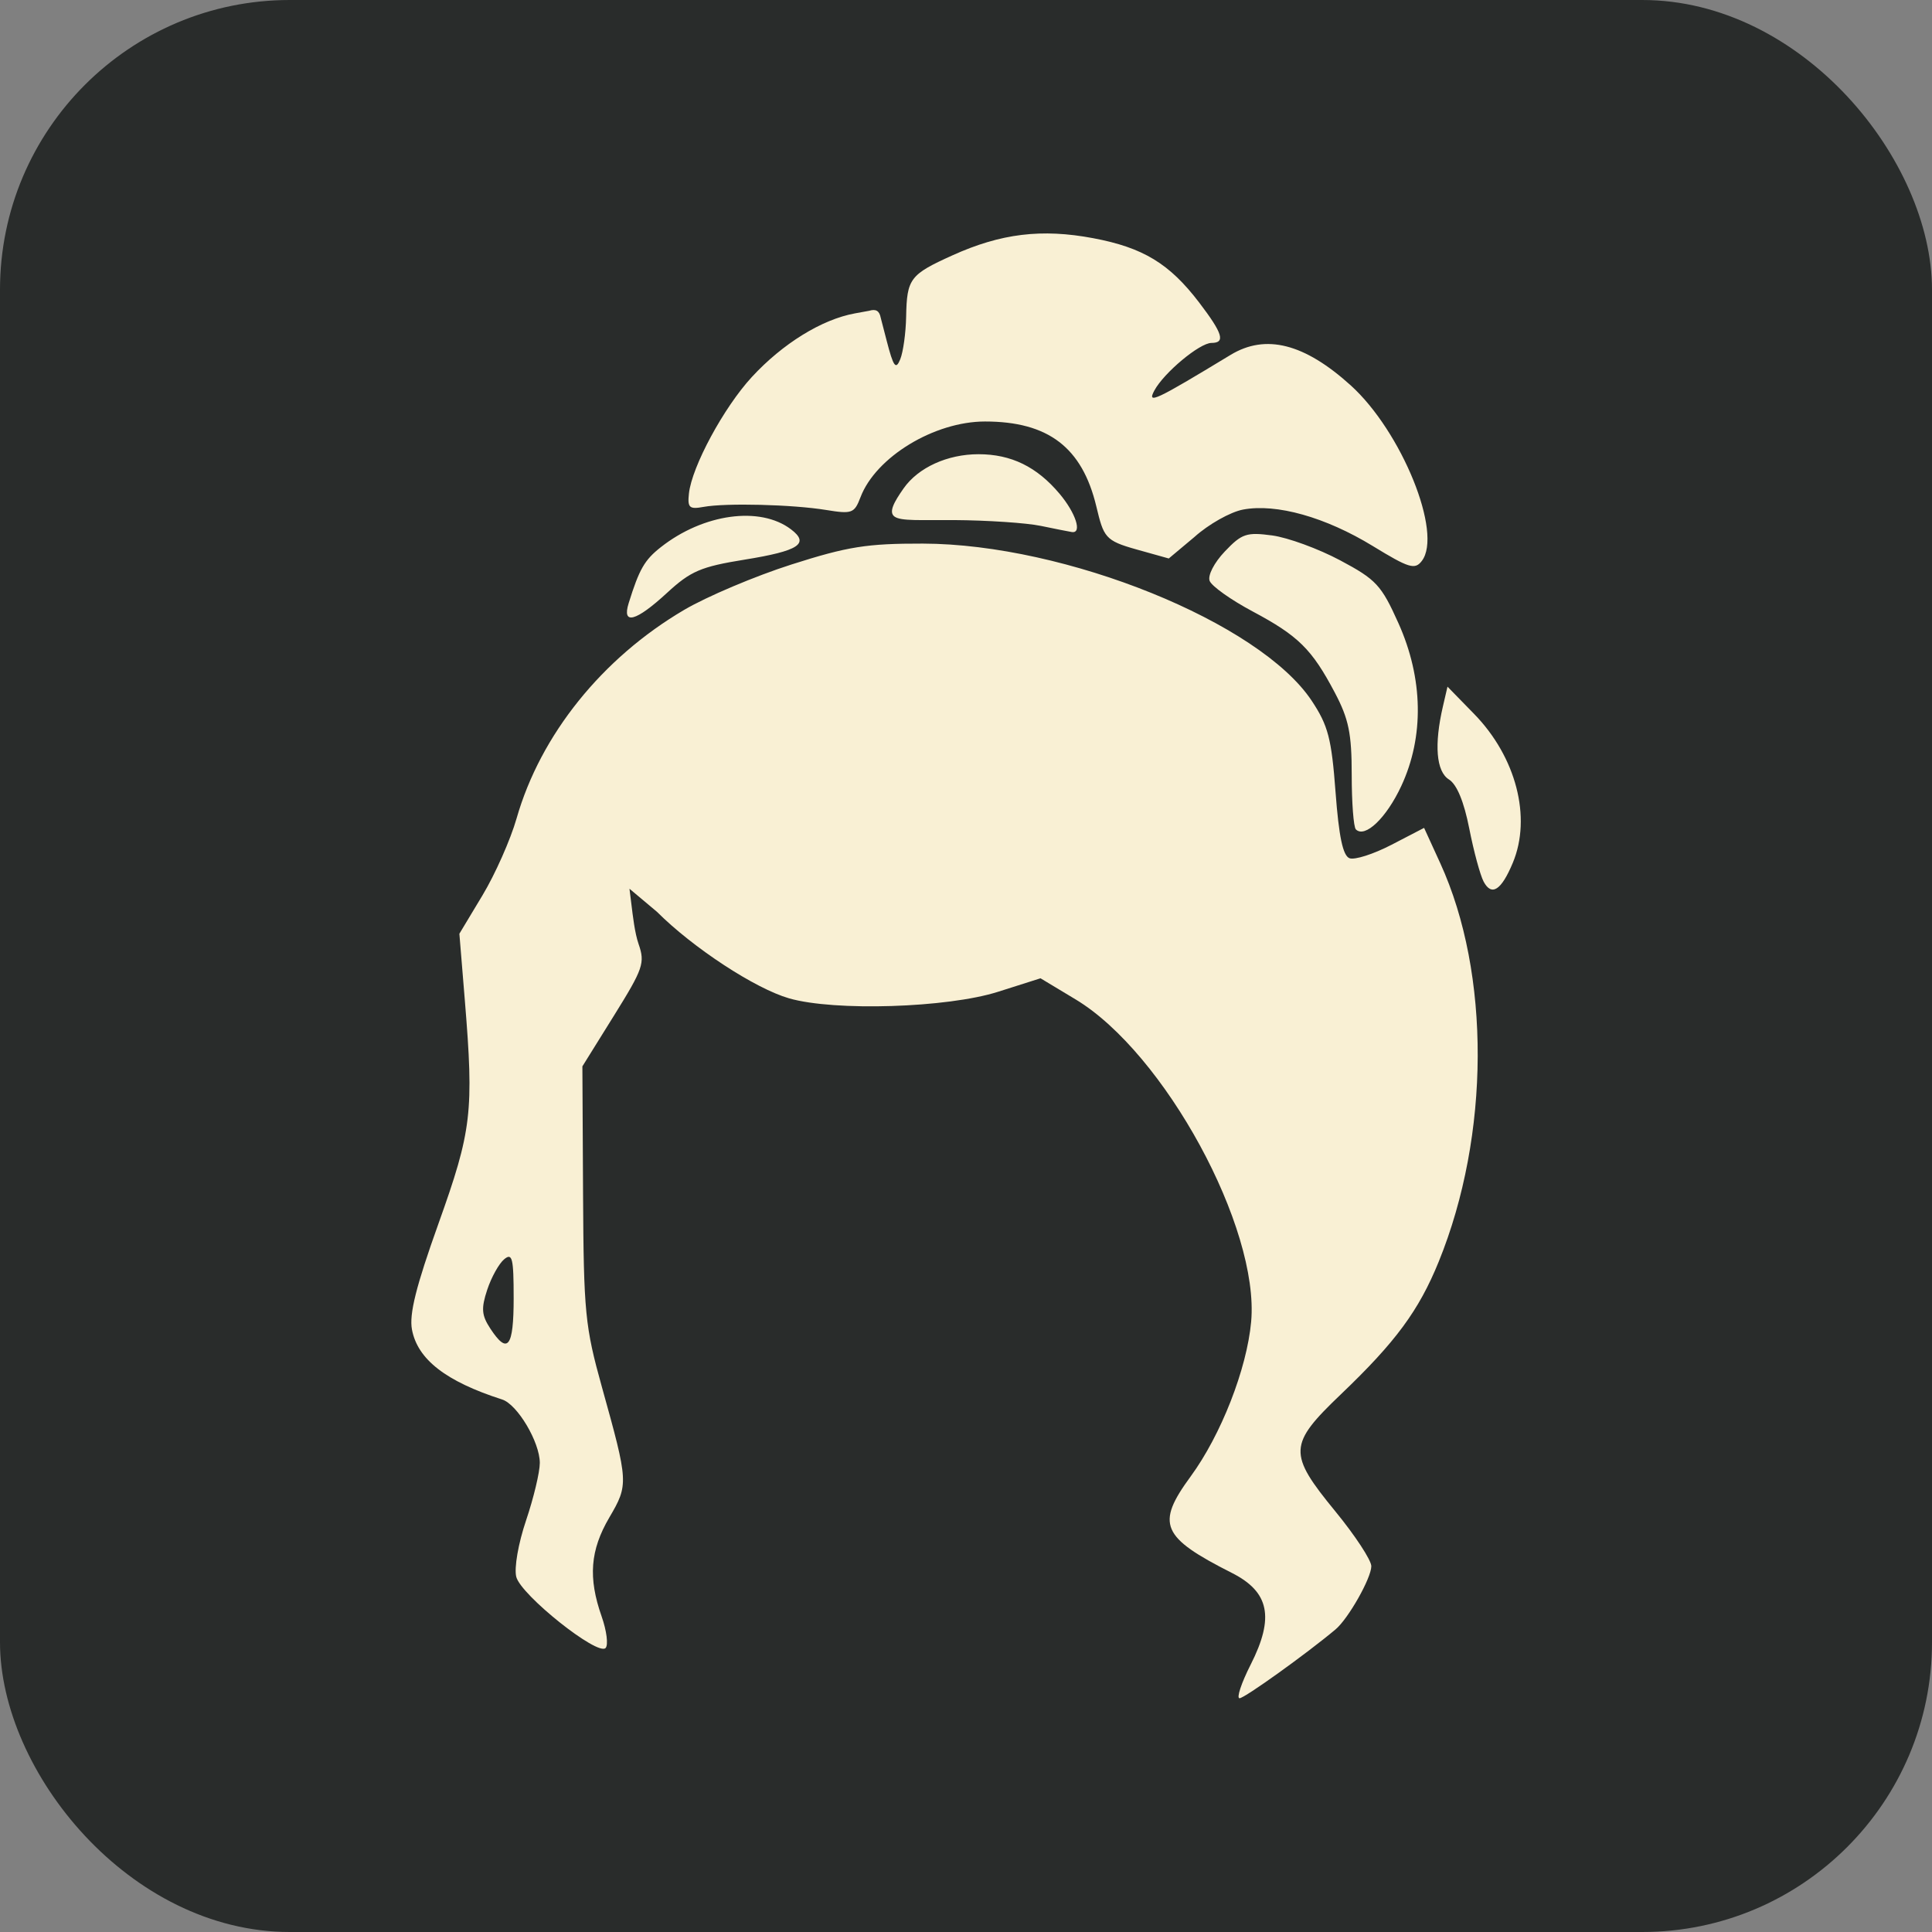 <?xml version="1.0" encoding="UTF-8" standalone="no"?>
<!-- Created with Inkscape (http://www.inkscape.org/) -->

<svg
   version="1.1"
   id="svg2"
   width="300"
   height="300"
   viewBox="0 0 300 300"
   sodipodi:docname="hair_spell.svg"
   inkscape:export-filename="hair.png"
   inkscape:export-xdpi="96"
   inkscape:export-ydpi="96"
   inkscape:version="1.2.2 (732a01da63, 2022-12-09)"
   xml:space="preserve"
   xmlns:inkscape="http://www.inkscape.org/namespaces/inkscape"
   xmlns:sodipodi="http://sodipodi.sourceforge.net/DTD/sodipodi-0.dtd"
   xmlns="http://www.w3.org/2000/svg"
   xmlns:svg="http://www.w3.org/2000/svg"><rect x="0" y="0" width="300" height="300" fill="#808080" stroke="none"/><defs
     id="defs6" /><sodipodi:namedview
     id="namedview4"
     pagecolor="#ffffff"
     bordercolor="#000000"
     borderopacity="0.25"
     inkscape:showpageshadow="2"
     inkscape:pageopacity="0.0"
     inkscape:pagecheckerboard="0"
     inkscape:deskcolor="#d1d1d1"
     showgrid="false"
     inkscape:zoom="3.4233333"
     inkscape:cx="118.4518"
     inkscape:cy="148.83155"
     inkscape:window-width="2560"
     inkscape:window-height="1351"
     inkscape:window-x="2391"
     inkscape:window-y="-9"
     inkscape:window-maximized="1"
     inkscape:current-layer="g8" /><g
     inkscape:groupmode="layer"
     inkscape:label="Image"
     id="g8"><rect
       style="fill:#292c2b;fill-opacity:1;stroke:none;stroke-width:43.898;stop-color:#000000"
       id="rect32909"
       width="300"
       height="300"
       x="0"
       y="0"
       ry="45"
       rx="45"
       inkscape:label="spell_background" /><path
       style="fill:#f9f0d4;fill-opacity:1;stroke-width:1.017"
       d="m 194.205,258.478 c 3.71,-7.322 2.898,-11.29 -2.913,-14.231 -10.979,-5.556 -11.841,-7.57 -6.414,-14.978 4.722,-6.445 8.733,-16.698 9.399,-24.028 1.326,-14.602 -13.451,-41.742 -27.252,-50.05 l -5.454,-3.283 -6.593,2.095 c -7.877,2.503 -25.399,3.052 -32.452,1.018 -5.279,-1.523 -14.908,-7.829 -20.518,-13.439 l -4.264,-3.581 0.315,2.531 c 0.197,1.582 0.498,4.326 1.106,6.072 1.017,2.917 0.708,3.814 -3.813,11.076 l -4.919,7.903 0.104,19.83 c 0.097,18.405 0.307,20.56 2.936,29.996 4.127,14.819 4.144,15.107 1.139,20.235 -2.972,5.072 -3.304,9.345 -1.192,15.349 0.787,2.237 1.063,4.447 0.613,4.912 -1.232,1.274 -13.161,-8.236 -13.868,-11.055 -0.347,-1.382 0.314,-5.186 1.524,-8.767 1.175,-3.479 2.135,-7.495 2.133,-8.925 -0.005,-3.237 -3.478,-9.083 -5.848,-9.845 -8.726,-2.802 -13.134,-6.221 -14.005,-10.863 -0.449,-2.392 0.635,-6.72 4.121,-16.46 5.171,-14.448 5.511,-17.334 4.087,-34.699 l -0.844,-10.301 3.587,-5.965 c 1.973,-3.281 4.357,-8.657 5.297,-11.947 3.708,-12.97 13.28,-24.883 26.01,-32.371 3.539,-2.082 11.041,-5.256 16.671,-7.053 8.742,-2.791 11.719,-3.264 20.402,-3.245 22.156,0.049 52.331,12.248 60.389,24.414 2.549,3.848 3.071,5.851 3.696,14.185 0.518,6.909 1.142,9.863 2.165,10.256 0.791,0.303 3.72,-0.633 6.511,-2.08 l 5.073,-2.632 2.512,5.491 c 7.836,17.13 7.742,42.223 -0.23,61.842 -3.093,7.611 -6.681,12.479 -15.196,20.615 -8.18,7.816 -8.246,9.182 -0.869,18.181 3.075,3.752 5.59,7.585 5.588,8.517 -0.004,1.843 -3.57,8.145 -5.551,9.81 -4.454,3.744 -14.142,10.693 -14.908,10.693 -0.507,0 0.269,-2.35 1.724,-5.222 z M 79.76,201.558 c 0,-6.208 -0.21,-7.067 -1.473,-6.019 -0.81,0.672 -1.995,2.805 -2.633,4.738 -0.958,2.902 -0.874,3.953 0.48,6.019 2.703,4.125 3.627,2.918 3.627,-4.738 z M 230.379,136.898 c -0.532,-0.994 -1.537,-4.705 -2.233,-8.246 -0.82,-4.17 -1.93,-6.853 -3.151,-7.615 -1.98,-1.236 -2.322,-5.394 -0.936,-11.363 l 0.708,-3.05 4.129,4.231 c 6.527,6.689 8.962,16.061 6.01,23.128 -1.785,4.273 -3.284,5.239 -4.527,2.916 z m -19.843,-8.113 c -0.353,-0.353 -0.642,-4.158 -0.642,-8.454 0,-6.442 -0.461,-8.686 -2.63,-12.793 -3.562,-6.746 -5.656,-8.812 -12.777,-12.607 -3.344,-1.782 -6.338,-3.911 -6.652,-4.73 -0.324,-0.844 0.698,-2.825 2.356,-4.57 2.633,-2.771 3.373,-3.021 7.35,-2.487 2.432,0.327 7.184,2.066 10.56,3.866 5.601,2.986 6.392,3.839 9.049,9.759 3.853,8.588 4.012,17.616 0.443,25.279 -2.315,4.973 -5.644,8.151 -7.057,6.738 z M 97.619,93.661 c 1.649,-5.293 2.459,-6.703 4.999,-8.701 6.612,-5.201 15.401,-6.407 20.198,-2.772 2.949,2.234 1.243,3.352 -7.191,4.713 -6.797,1.097 -8.372,1.771 -12.044,5.155 -4.84,4.461 -7.036,5.052 -5.962,1.606 z M 213.17,84.79 c -7.344,-4.489 -14.973,-6.636 -20.14,-5.666 -1.975,0.371 -5.381,2.29 -7.568,4.266 l -3.976,3.33 -5.024,-1.406 c -4.874,-1.364 -5.077,-1.889 -6.228,-6.688 -2.196,-9.155 -7.471,-13.176 -17.282,-13.176 -7.882,0 -16.963,5.523 -19.334,11.758 -0.95,2.498 -1.322,2.637 -5.327,1.982 -5.225,-0.854 -15.566,-1.114 -19.048,-0.479 -2.207,0.403 -2.506,0.129 -2.267,-2.078 0.451,-4.18 5.407,-13.359 9.763,-18.085 4.788,-5.194 10.86,-8.945 16,-9.884 l 2.207,-0.403 c 1.062,-0.326 1.608,0.002 1.812,1.081 l 0.924,3.567 c 1.053,4.065 1.417,4.564 2.104,2.882 0.457,-1.118 0.87,-4.092 0.918,-6.608 0.113,-5.925 0.581,-6.545 7.204,-9.539 7.509,-3.395 13.852,-4.166 21.854,-2.656 7.756,1.463 11.829,3.939 16.451,9.998 3.663,4.803 4.106,6.264 1.9,6.264 -1.832,0 -7.393,4.638 -8.87,7.398 -1.161,2.169 0.081,1.588 11.842,-5.541 5.444,-3.3 11.444,-1.781 18.638,4.719 7.935,7.169 14.351,23.013 11.049,27.287 -1.074,1.39 -1.985,1.112 -7.602,-2.322 z m -51.569,-3.133 c -2.237,-0.463 -8.299,-0.868 -13.471,-0.9 -5.16,-0.032 -8.201,0.187 -9.221,-0.537 -0.969,-0.688 -0.083,-2.263 1.403,-4.385 2.266,-3.235 6.803,-5.304 11.63,-5.304 5.073,0 9.054,1.942 12.587,6.142 2.528,3.004 3.548,6.194 1.9,5.942 -0.419,-0.064 -2.593,-0.495 -4.829,-0.958 z"
       id="path953"
       sodipodi:nodetypes="ssssscssscssscsssssssssssscssssssssscsssscsssssssssssscssssssssssssssssssssssscsssssssssccssssssssssssssssssss" /></g></svg>
